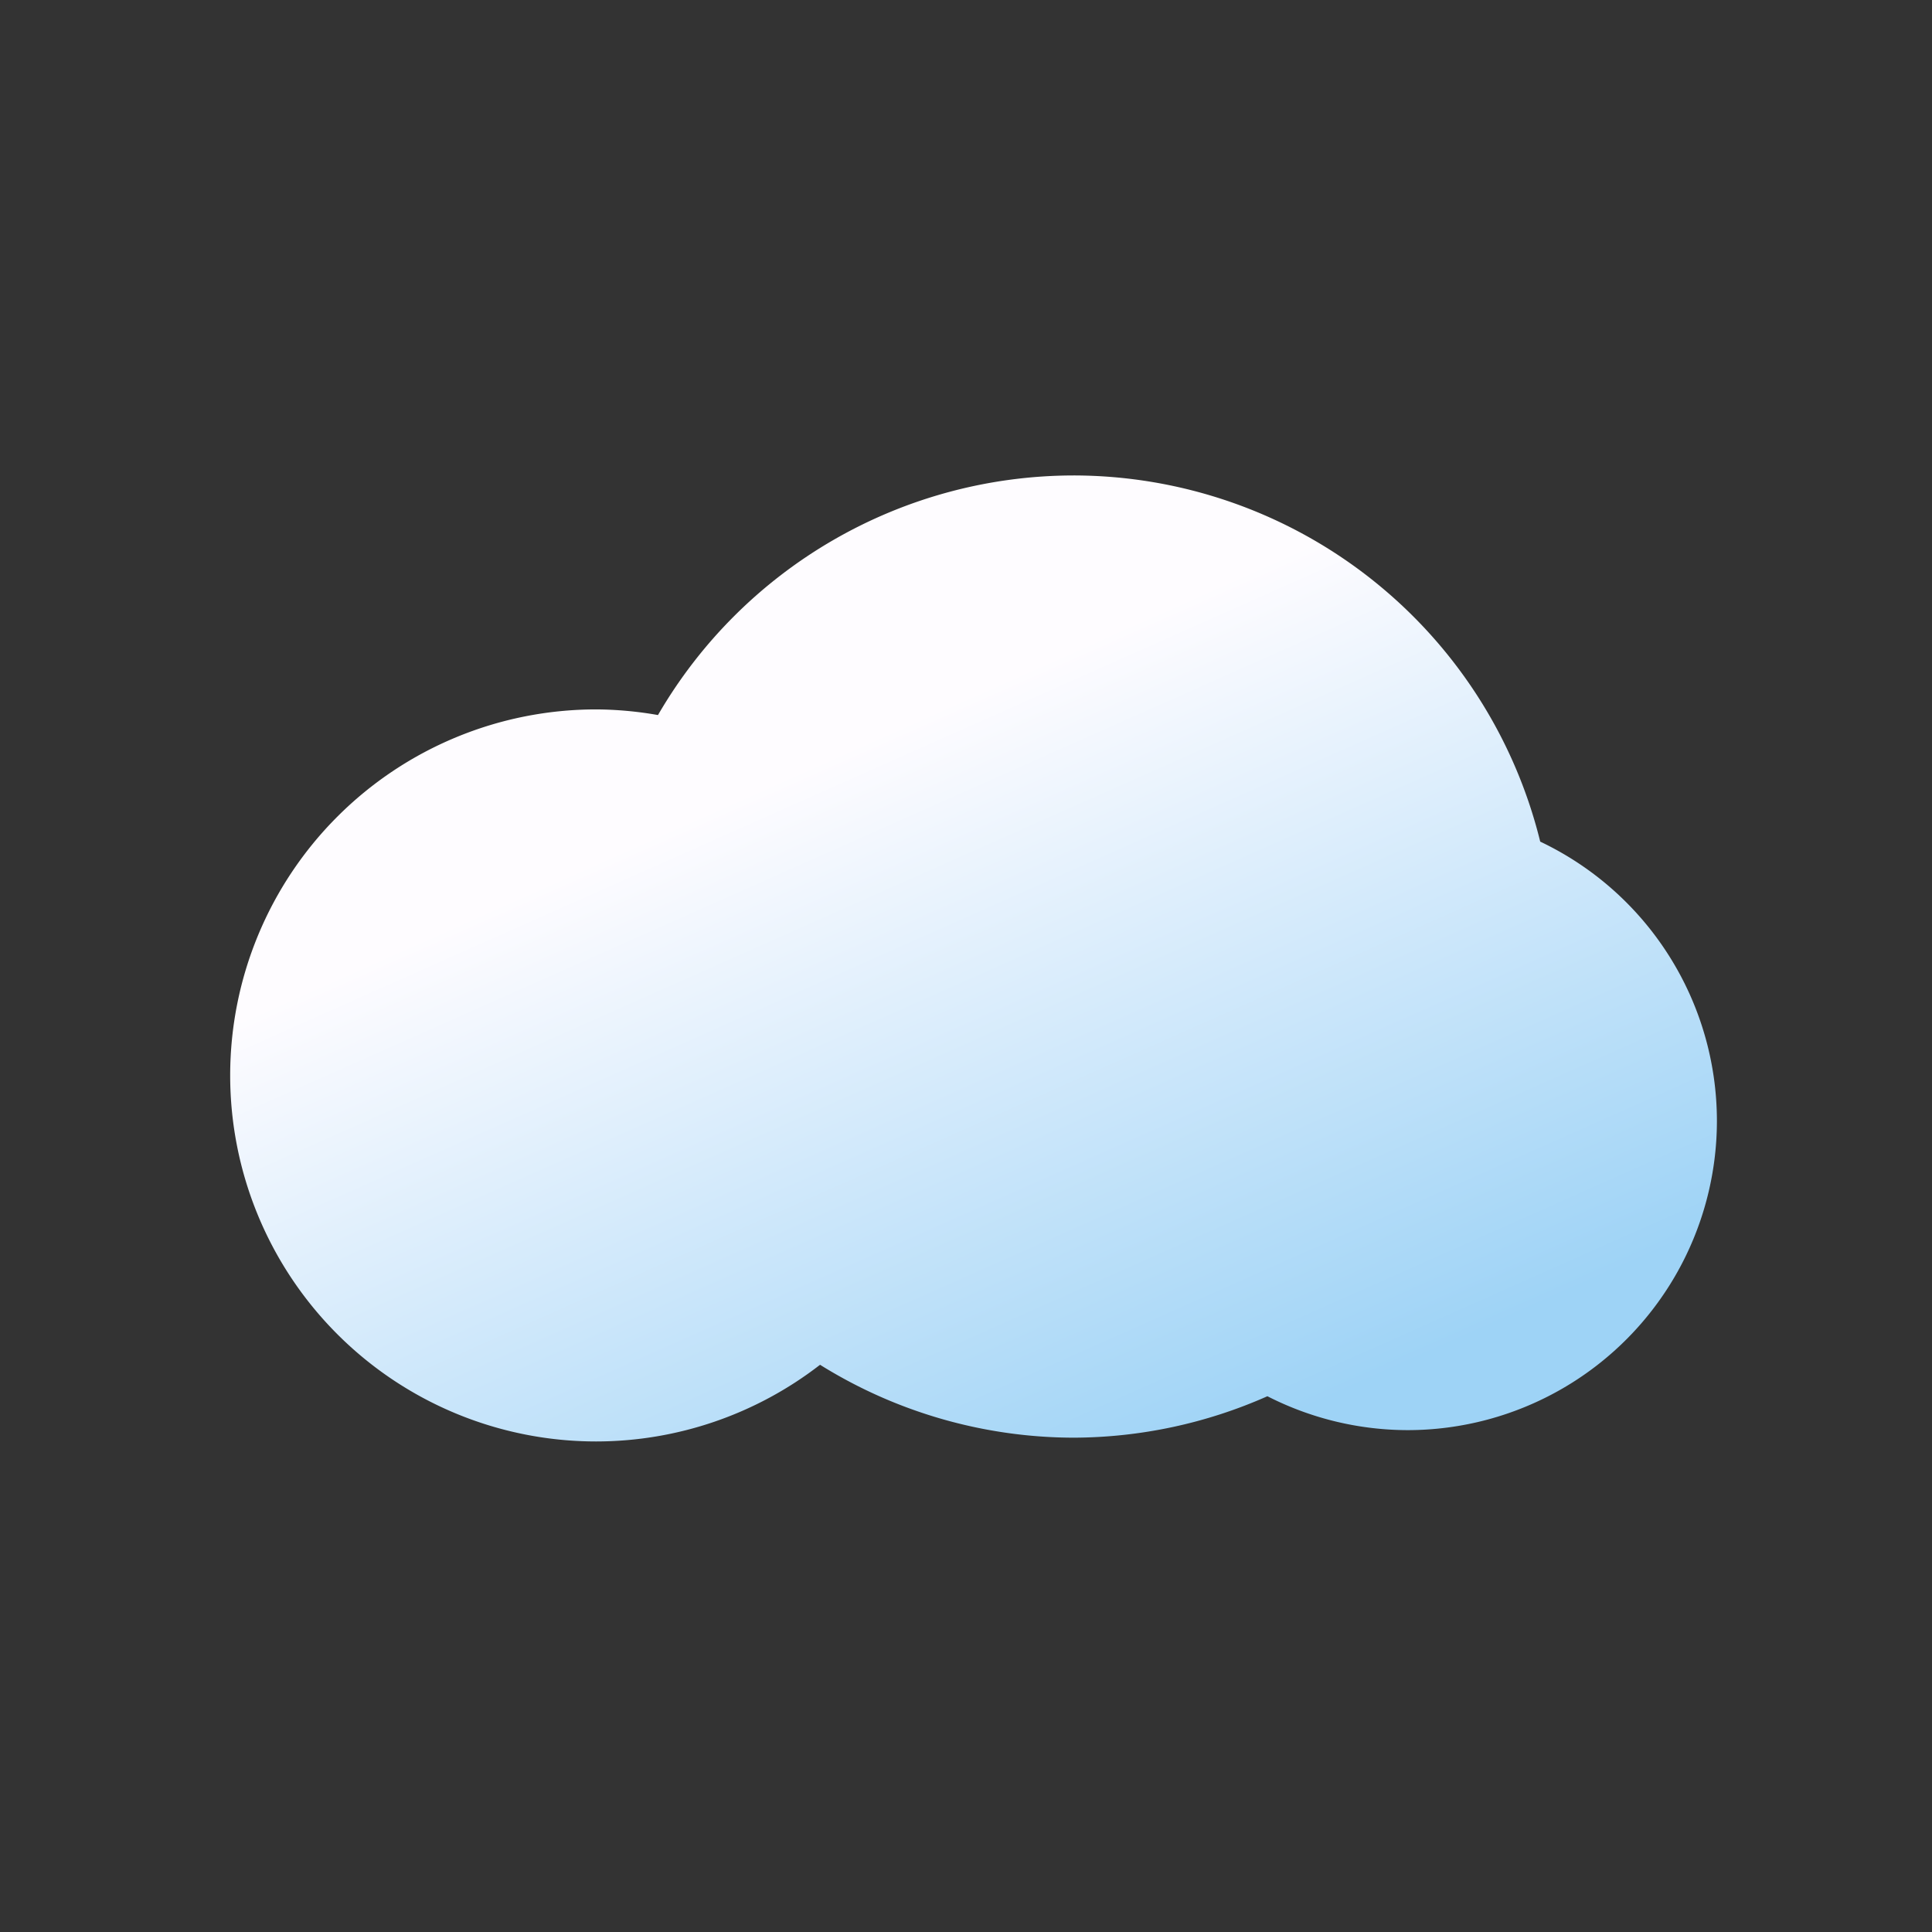 <?xml version="1.0" encoding="UTF-8" standalone="no"?>
<!-- Created with Inkscape (http://www.inkscape.org/) -->

<svg
   xmlns:dc="http://purl.org/dc/elements/1.1/"
   xmlns:cc="http://creativecommons.org/ns#"
   xmlns:rdf="http://www.w3.org/1999/02/22-rdf-syntax-ns#"
   xmlns:svg="http://www.w3.org/2000/svg"
   xmlns="http://www.w3.org/2000/svg"
   xmlns:xlink="http://www.w3.org/1999/xlink"
   xmlns:sodipodi="http://sodipodi.sourceforge.net/DTD/sodipodi-0.dtd"
   xmlns:inkscape="http://www.inkscape.org/namespaces/inkscape"
   width="500px"
   height="500px"
   viewBox="0 0 500 500"
   version="1.1"
   id="SVGRoot"
   inkscape:version="0.92.4 (5da689c313, 2019-01-14)"
   sodipodi:docname="cloudy.svg">
  <rect x="0" y="0" width="500" height="500" fill="#333333" stroke="none"/>
  <defs
     id="defs26">
    <linearGradient
       inkscape:collect="always"
       id="linearGradient869">
      <stop
         style="stop-color:#9ed3f6;stop-opacity:1"
         offset="0"
         id="stop865" />
      <stop
         style="stop-color:#fefcff;stop-opacity:1"
         offset="1"
         id="stop867" />
    </linearGradient>
    <linearGradient
       inkscape:collect="always"
       xlink:href="#linearGradient869"
       id="linearGradient871"
       x1="245.117"
       y1="449.219"
       x2="161.995"
       y2="262.435"
       gradientUnits="userSpaceOnUse"
       gradientTransform="translate(1.953,-43.945)" />
  </defs>
  <sodipodi:namedview
     id="base"
     pagecolor="#ffffff"
     bordercolor="#666666"
     borderopacity="1.0"
     inkscape:pageopacity="0.0"
     inkscape:pageshadow="2"
     inkscape:zoom="1.024"
     inkscape:cx="81.362721"
     inkscape:cy="268.47158"
     inkscape:document-units="px"
     inkscape:current-layer="layer1"
     showgrid="false"
     inkscape:window-width="1366"
     inkscape:window-height="705"
     inkscape:window-x="-8"
     inkscape:window-y="-8"
     inkscape:window-maximized="1" />
  <g
     inkscape:label="Layer 1"
     inkscape:groupmode="layer"
     id="layer1"
     style="display:inline"
     class="cloud">
    <path
       style="opacity:1;fill:url(#linearGradient871);fill-opacity:1;stroke:none;stroke-width:1.89;stroke-miterlimit:4;stroke-dasharray:none;stroke-opacity:1"
       d="m 277.832,123.047 a 124.512,124.512 0 0 0 -107.547,62.008 94.727,94.727 0 0 0 -15.988,-1.461 94.727,94.727 0 0 0 -94.727,94.727 94.727,94.727 0 0 0 94.727,94.727 94.727,94.727 0 0 0 57.93,-19.844 124.512,124.512 0 0 0 65.605,18.867 124.512,124.512 0 0 0 50.17,-10.725 80.078,80.078 0 0 0 36.256,8.771 80.078,80.078 0 0 0 80.078,-80.078 80.078,80.078 0 0 0 -45.73,-72.229 124.512,124.512 0 0 0 -120.773,-94.764 z"
       id="path39"
       inkscape:connector-curvature="0" />
  </g>
  <g
     inkscape:groupmode="layer"
     id="layer5"
     inkscape:label="Layer 2" />
  <style
     id="style848">
     .sun{
        animation: sun_spin 10s linear infinite;
     }
     @keyframes sun_spin {
        0%{transform: rotate(0deg) scale(1); transform-origin: 35% 38.5%;}
        12.5%{transform: rotate(45deg) scale(1.1); transform-origin: 35% 38.5%;}
        25%{transform: rotate(90deg) scale(1); transform-origin: 35% 38.5%;}
        37.5%{transform: rotate(135deg) scale(1.1); transform-origin: 35% 38.5%;}
        50%{transform: rotate(180deg) scale(1); transform-origin: 35% 38.5%;}
        62.5%{transform: rotate(225deg) scale(1.1); transform-origin: 35% 38.5%;}
        75%{transform: rotate(270deg) scale(1); transform-origin: 35% 38.5%;}
        87.5%{transform: rotate(315deg) scale(1.1); transform-origin: 35% 38.5%;}
        100%{transform: rotate(360deg) scale(1); transform-origin: 35% 38.5%;}
     }
     .cloud{
        animation: cloud_move 7s ease-in-out infinite;
     }
     @keyframes cloud_move{
        0%{transform: translateX(20px);}
        50%{transform: translateX(-20px);}
        100%{transform: translateX(20px);}
     }
  </style>
</svg>
